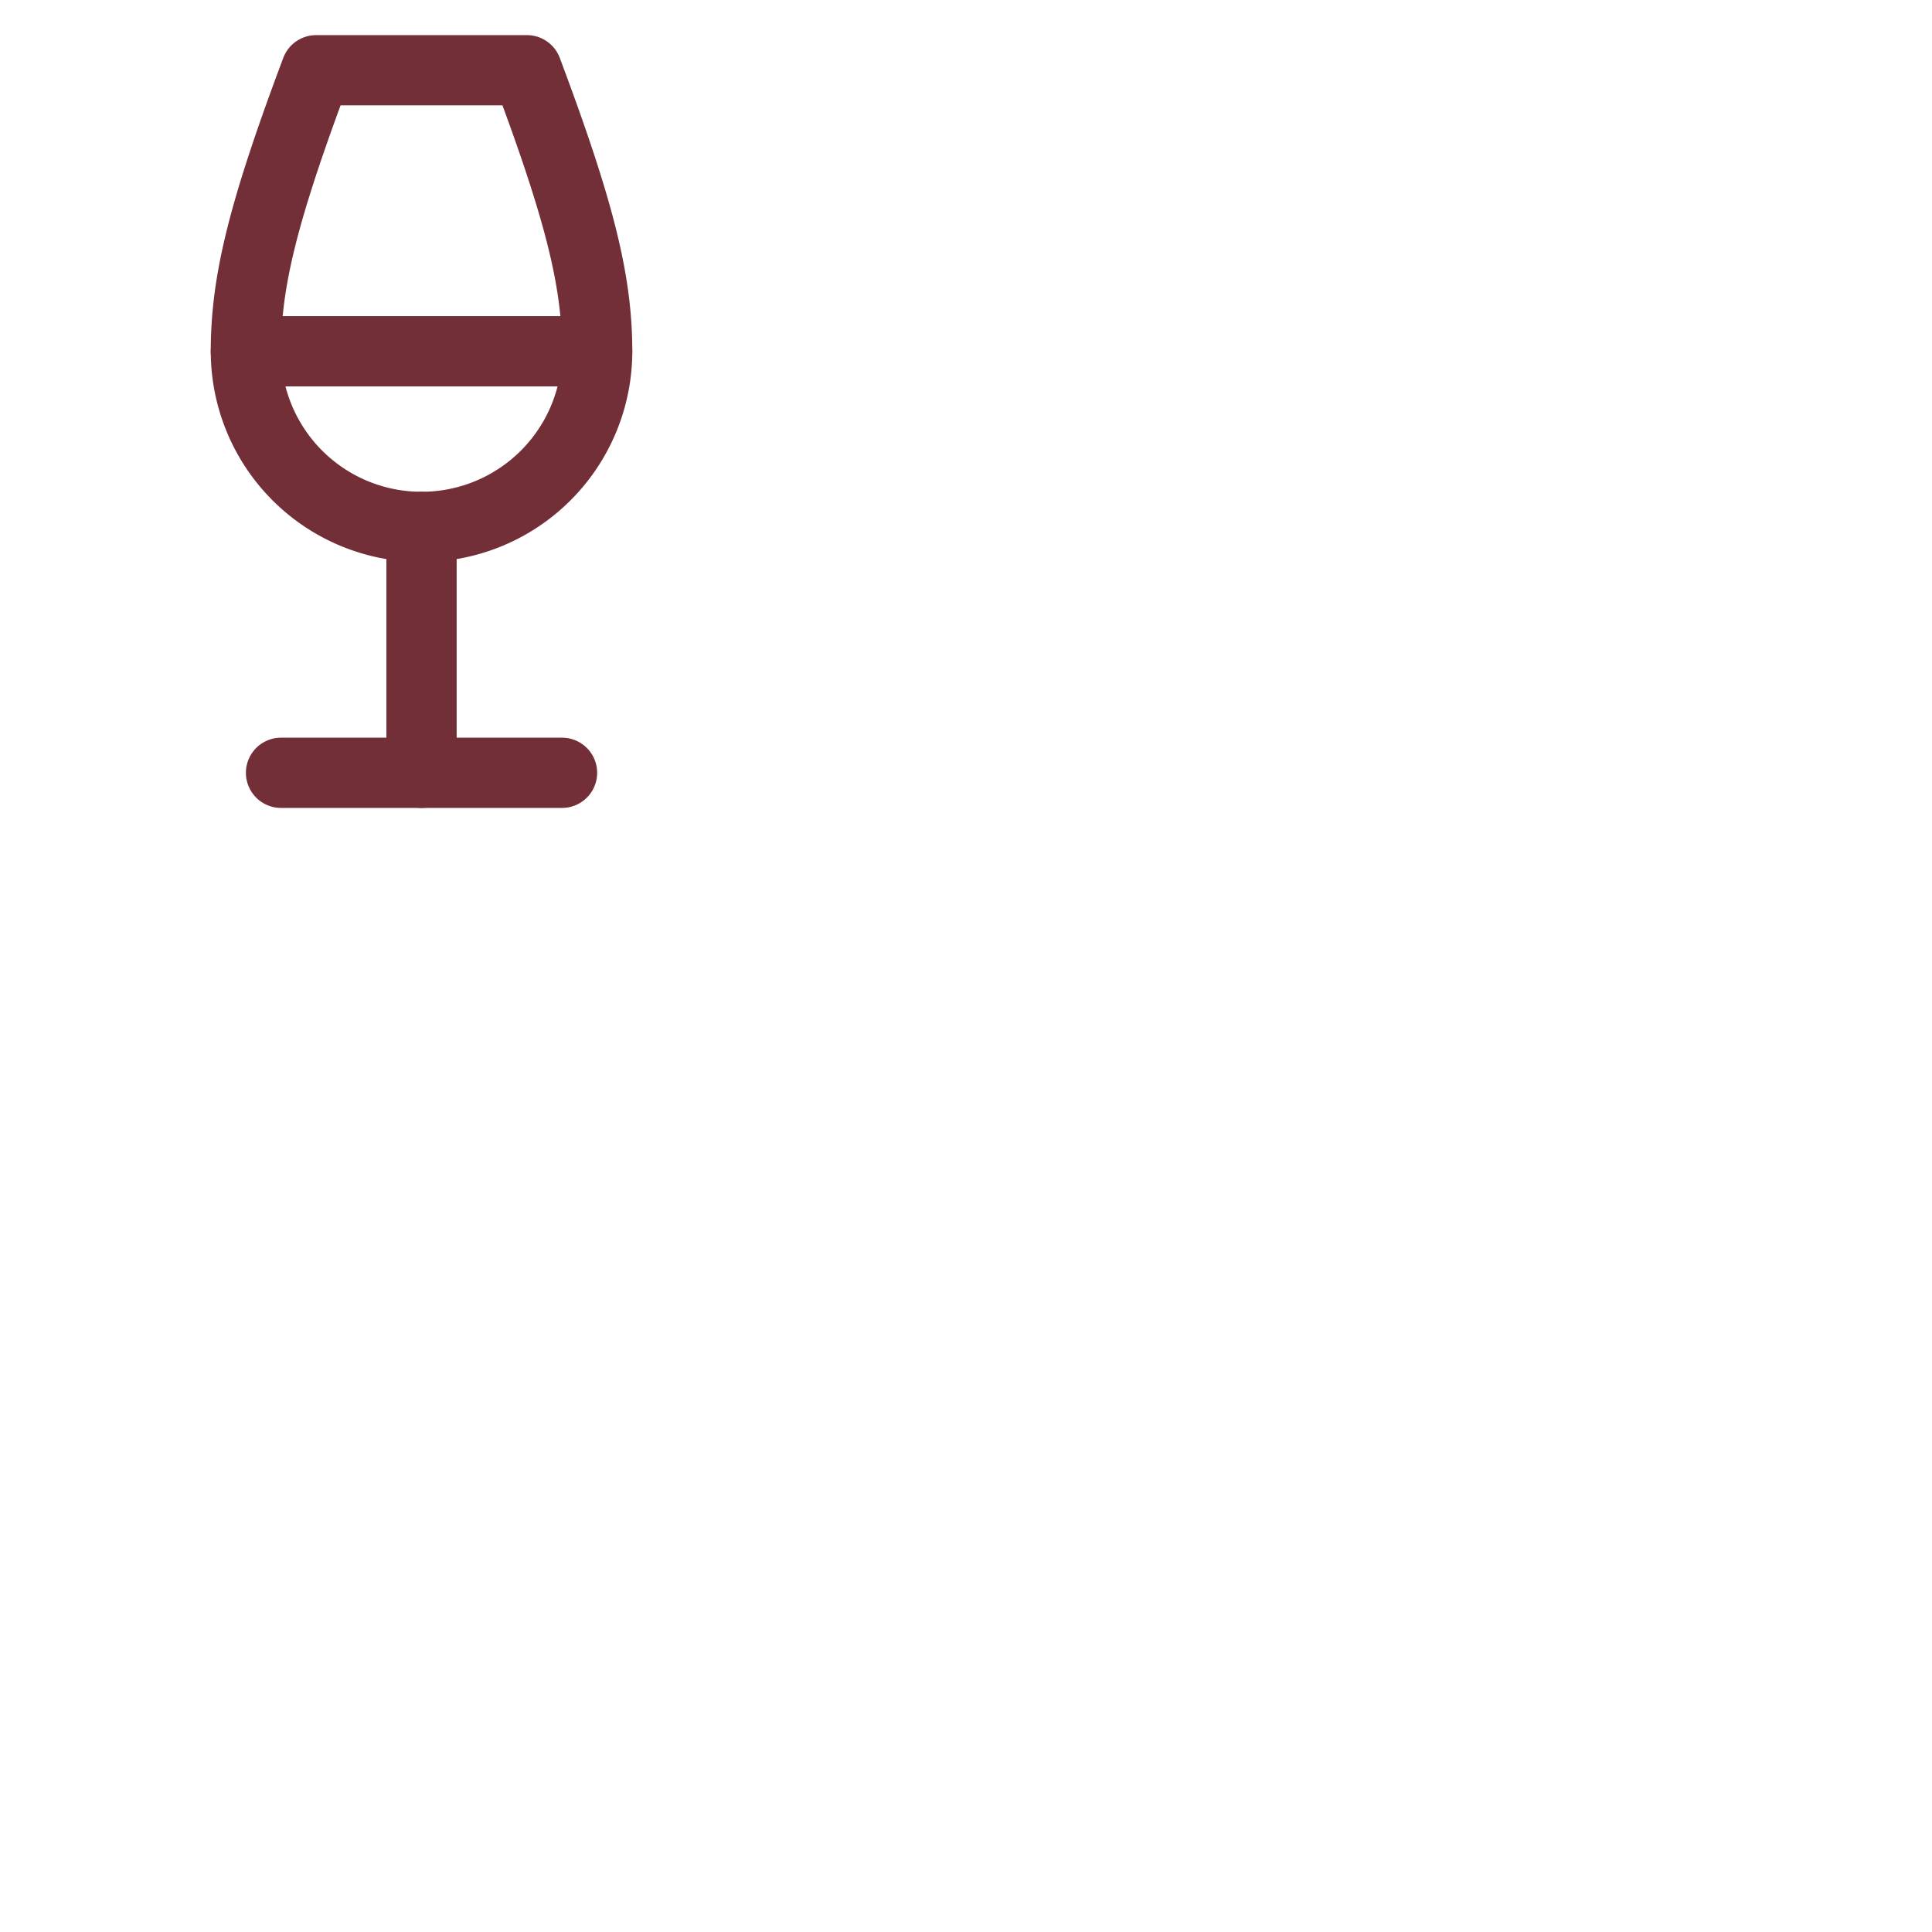 <svg xmlns="http://www.w3.org/2000/svg" width="55" height="55" viewBox="0 0 55 55" fill="none" stroke="#722F37" stroke-width="2" stroke-linecap="round" stroke-linejoin="round" class="lucide lucide-wine"><path d="M8 22h8"/><path d="M7 10h10"/><path d="M12 15v7"/><path d="M12 15a5 5 0 0 0 5-5c0-2-.5-4-2-8H9c-1.5 4-2 6-2 8a5 5 0 0 0 5 5Z"/></svg>
